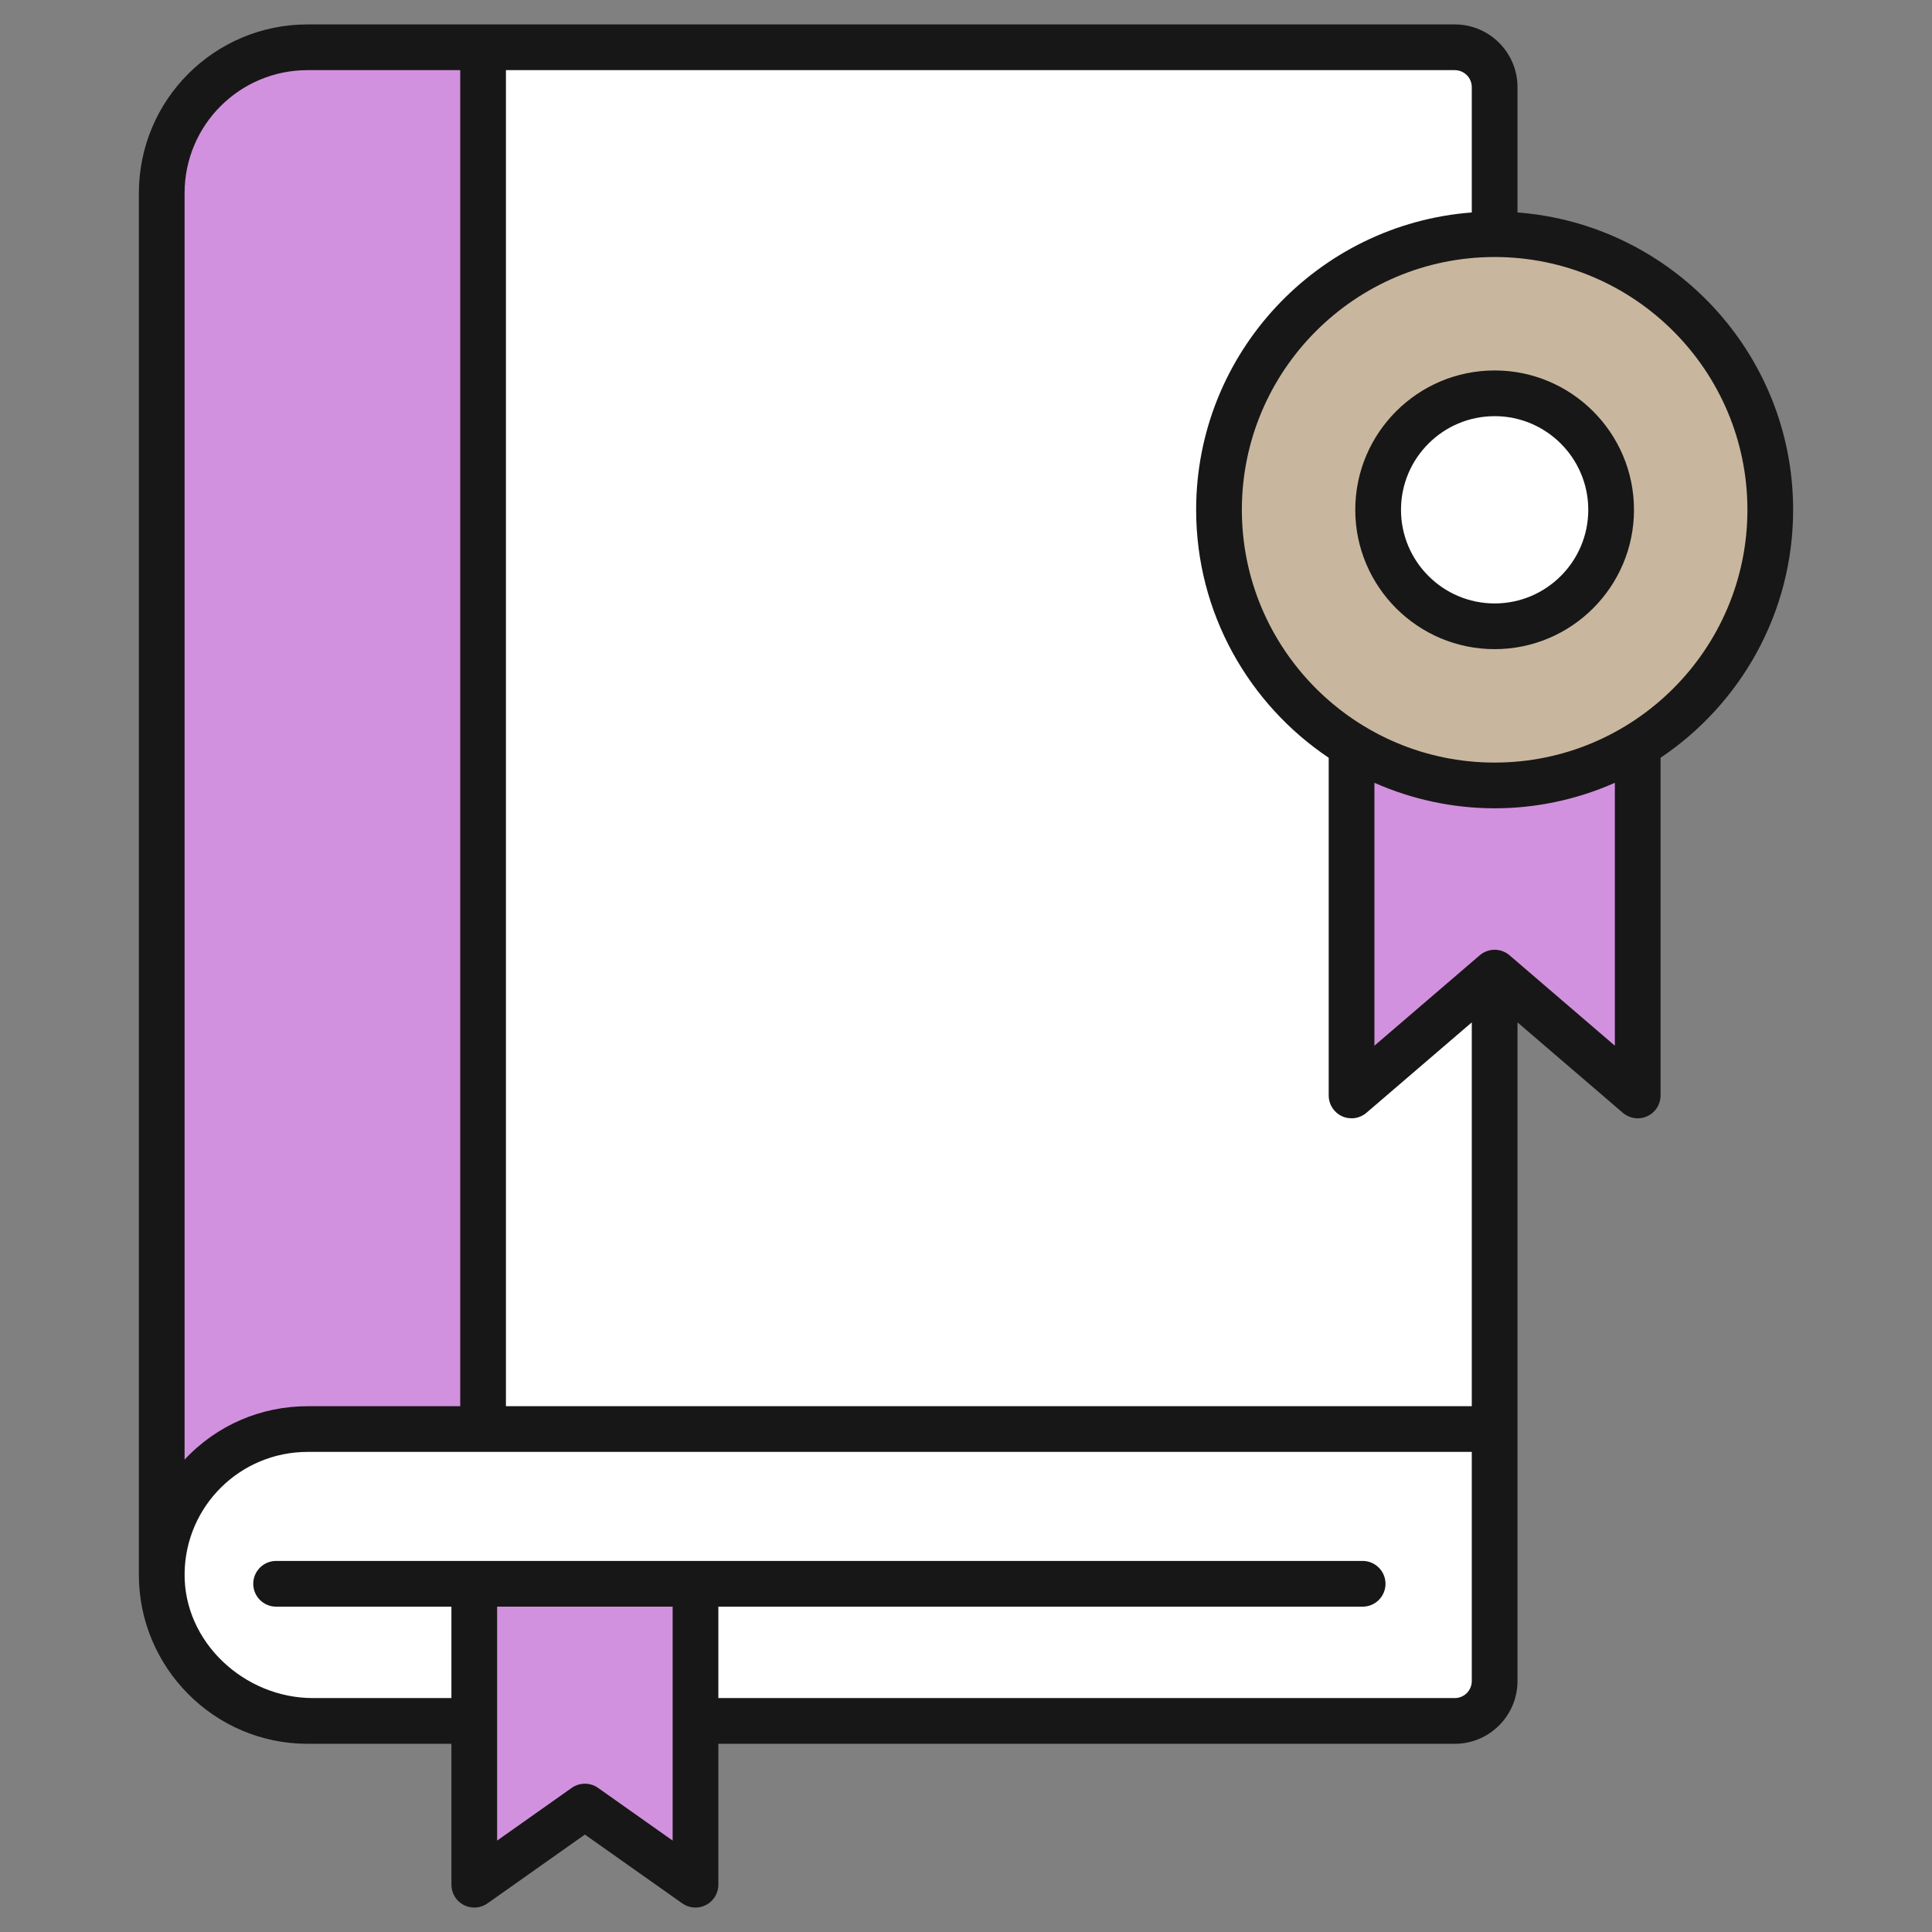 <svg width="124" height="124" viewBox="0 0 124 124" fill="none" xmlns="http://www.w3.org/2000/svg">
<rect x="0" y="0" width="124" height="124" fill="#808080" stroke="none"/>
<path d="M95.929 5.591V107.897C95.929 109.309 94.784 110.453 93.372 110.453H19.747C14.574 110.453 10.38 106.26 10.38 101.086V12.401C10.38 9.812 11.433 7.471 13.12 5.774C14.817 4.087 17.159 3.034 19.747 3.034H93.372C94.784 3.034 95.929 4.179 95.929 5.591Z" fill="white"/>
<path d="M31.005 3.034H19.747C17.159 3.034 14.817 4.087 13.12 5.774C11.433 7.471 10.38 9.812 10.38 12.401V101.086C10.38 106.264 14.57 110.453 19.747 110.453H31.005V3.034Z" fill="#D291DE"/>
<path d="M105.112 46.029V70.308L95.929 62.424L86.746 70.308V46.029H105.112Z" fill="#D291DE"/>
<path d="M95.929 91.719V107.897C95.929 109.309 94.784 110.453 93.372 110.453H20.08C14.854 110.453 10.308 106.178 10.381 100.953C10.417 98.417 11.462 96.127 13.12 94.458C14.817 92.772 17.159 91.719 19.747 91.719H95.929Z" fill="white"/>
<path d="M108.425 45.237C115.333 38.328 115.333 27.126 108.425 20.218C101.516 13.309 90.314 13.309 83.406 20.218C76.497 27.126 76.497 38.328 83.406 45.237C90.314 52.145 101.516 52.145 108.425 45.237Z" fill="#C8B79E"/>
<path d="M101.202 38.014C104.122 35.094 104.122 30.36 101.202 27.44C98.282 24.52 93.548 24.52 90.628 27.44C87.708 30.36 87.708 35.094 90.628 38.014C93.548 40.934 98.282 40.934 101.202 38.014Z" fill="white"/>
<path d="M44.638 101.651V120.965L37.539 115.949L30.44 120.965V101.651H44.638Z" fill="#D291DE"/>
<path d="M86.984 32.72C86.984 37.652 90.997 41.664 95.929 41.664C100.861 41.664 104.873 37.652 104.873 32.72C104.873 27.788 100.861 23.776 95.929 23.776C90.997 23.776 86.984 27.788 86.984 32.72ZM101.939 32.72C101.939 36.034 99.244 38.73 95.929 38.73C92.614 38.73 89.919 36.034 89.919 32.72C89.919 29.406 92.614 26.71 95.929 26.71C99.244 26.71 101.939 29.406 101.939 32.72Z" fill="#181717"/>
<path d="M29.765 122.268C30.004 122.392 30.272 122.448 30.541 122.429C30.809 122.411 31.067 122.319 31.287 122.164L37.539 117.746L43.792 122.164C44.011 122.319 44.27 122.41 44.538 122.429C44.806 122.447 45.074 122.392 45.313 122.268C45.552 122.144 45.752 121.957 45.892 121.728C46.032 121.498 46.106 121.234 46.106 120.965V111.921H93.372C95.591 111.921 97.396 110.115 97.396 107.897V65.618L104.156 71.421C104.369 71.604 104.63 71.722 104.908 71.761C105.186 71.8 105.469 71.759 105.724 71.641C105.979 71.525 106.195 71.337 106.347 71.1C106.499 70.864 106.579 70.589 106.579 70.308V48.635C111.705 45.193 115.087 39.345 115.087 32.721C115.087 22.652 107.275 14.39 97.396 13.636V5.591C97.396 3.372 95.591 1.567 93.372 1.567H19.747C13.761 1.567 8.913 6.405 8.913 12.402V101.087C8.913 106.984 13.713 111.921 19.747 111.921H28.973V120.965C28.973 121.234 29.047 121.498 29.187 121.728C29.326 121.957 29.526 122.144 29.765 122.268ZM43.172 118.133L38.386 114.751C38.139 114.576 37.843 114.482 37.539 114.482C37.236 114.482 36.94 114.576 36.692 114.751L31.907 118.133V103.119H43.172V118.133ZM103.645 67.115L96.885 61.312C96.619 61.083 96.28 60.958 95.929 60.958C95.578 60.958 95.239 61.083 94.973 61.312L88.213 67.115V50.242C93.051 52.381 98.613 52.467 103.645 50.242V67.115ZM112.153 32.72C112.153 41.666 104.875 48.944 95.929 48.944C86.983 48.944 79.705 41.666 79.705 32.72C79.705 23.774 86.983 16.496 95.929 16.496C104.875 16.496 112.153 23.774 112.153 32.72ZM94.462 5.591V13.636C84.583 14.39 76.771 22.652 76.771 32.72C76.771 39.345 80.153 45.193 85.279 48.635V70.308C85.279 70.589 85.359 70.864 85.511 71.1C85.662 71.337 85.878 71.525 86.133 71.642C86.388 71.759 86.672 71.8 86.95 71.761C87.228 71.722 87.489 71.604 87.702 71.421L94.462 65.618V90.252H32.472V4.502H93.372C93.661 4.502 93.938 4.617 94.142 4.821C94.346 5.025 94.461 5.302 94.462 5.591ZM19.748 4.502H29.538V90.253H19.748C16.779 90.253 13.932 91.446 11.847 93.681V12.401C11.847 8.035 15.371 4.502 19.748 4.502ZM20.08 108.986C15.692 108.986 11.786 105.396 11.848 100.974C11.908 96.65 15.417 93.186 19.747 93.186H94.462V107.897C94.461 108.186 94.346 108.463 94.142 108.667C93.937 108.871 93.66 108.986 93.371 108.986H46.106V103.119H87.458C87.847 103.119 88.22 102.964 88.495 102.689C88.77 102.414 88.925 102.041 88.925 101.651C88.925 101.262 88.77 100.889 88.495 100.614C88.22 100.339 87.847 100.184 87.458 100.184H17.721C17.332 100.184 16.959 100.339 16.684 100.614C16.409 100.889 16.254 101.262 16.254 101.651C16.254 102.041 16.409 102.414 16.684 102.689C16.959 102.964 17.332 103.119 17.721 103.119H28.973V108.986H28.913H20.08Z" fill="#181717"/>
</svg>
